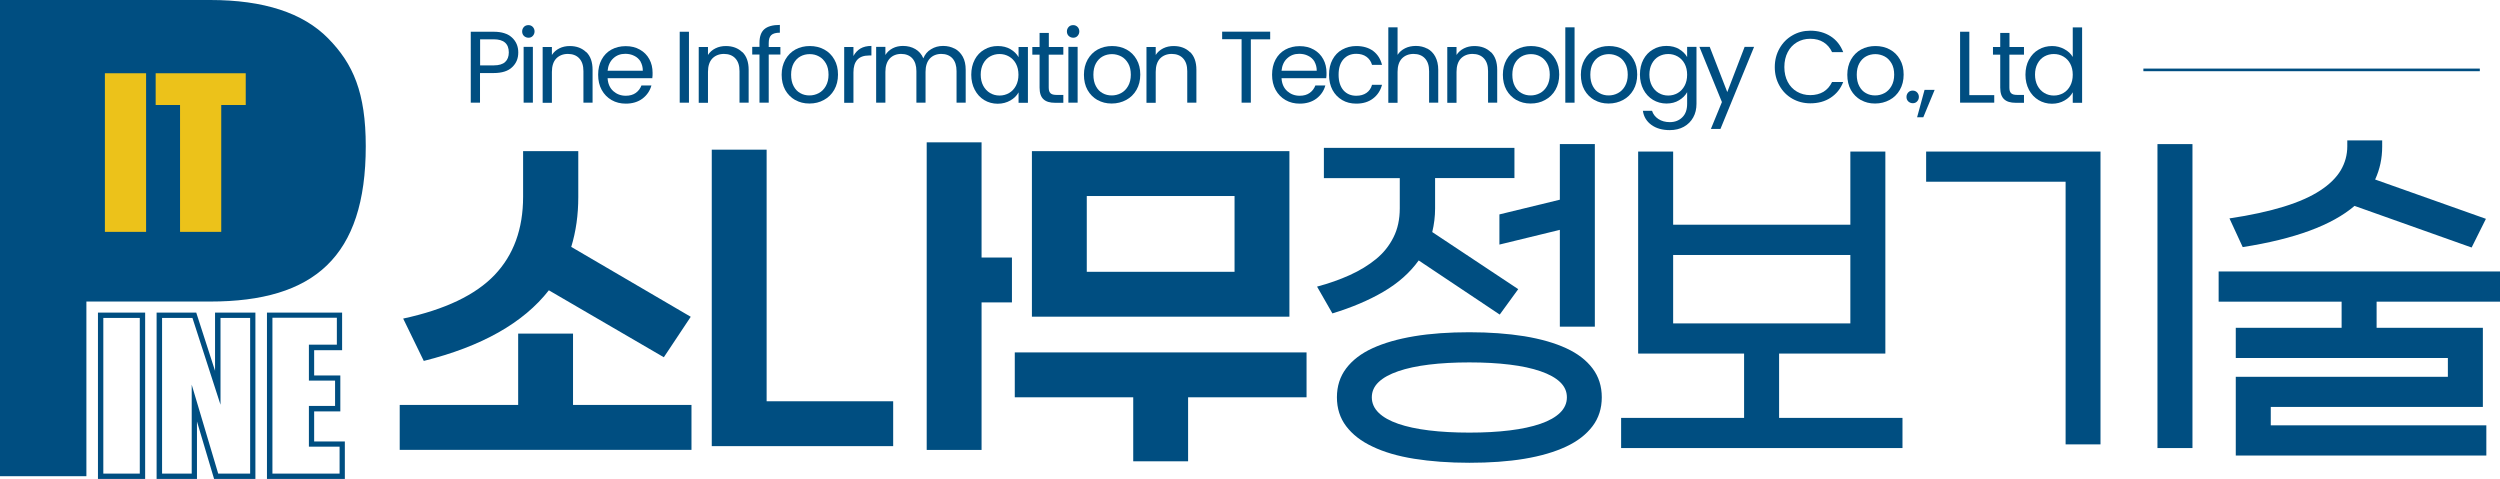 <?xml version="1.0" encoding="UTF-8"?>

<svg xmlns="http://www.w3.org/2000/svg" viewBox="0 0 237.86 45.57">
    <defs>
        <style>
            .cls-1 {
                fill: #004e81;
            }

            .cls-2 {
                fill: none;
                stroke: #004e81;
                stroke-miterlimit: 10;
                stroke-width: .25px;
            }

            .cls-3 {
                fill: #ecc21a;
            }
        </style>
    </defs>

    <g>
        <g>
            <g>
                <path class="cls-1" d="m20,28.69h-11.78v16.62H0V0h20c5.09,0,8.83,1.22,11.22,3.65,2.39,2.43,3.58,5.17,3.58,10.26,0,10.53-4.93,14.78-14.8,14.78Z"/>
                <g>
                <path class="cls-1" d="m13.81,45.57h-4.49v-15.83h4.49v15.83Zm-3.98-.51h3.47v-14.81h-3.47v14.81Z"/>
                <path class="cls-1" d="m24.31,45.57h-3.94l-1.63-5.47v5.47h-3.84v-15.83h3.77l1.79,5.54v-5.54h3.84v15.83Zm-3.56-.51h3.05v-14.81h-2.82v8.26l-2.67-8.26h-2.89v14.81h2.82v-8.46l2.52,8.46Z"/>
                <path class="cls-1" d="m32.82,45.57h-7.42v-15.83h7.15v3.58h-2.66v2.4h2.49v3.42h-2.49v2.86h2.92v3.58Zm-6.91-.51h6.4v-2.56h-2.92v-3.88h2.49v-2.41h-2.49v-3.42h2.66v-2.56h-6.13v14.81Z"/>
                </g>
                <path class="cls-3" d="m13.9,6.97v15.09h-3.92V6.97h3.92Z"/>
                <path class="cls-3" d="m23.38,6.97v3.02h-2.33v12.07h-3.92v-12.07h-2.32v-3.02h8.57Z"/>
            </g>
            <g>
                <path class="cls-1" d="m38.03,38.53h11.27v-6.79h5.22v6.79h11.27v4.27h-27.76v-4.27Zm16.99-24.15v4.38c0,1.68-.22,3.26-.67,4.73l11.37,6.65-2.56,3.85-10.94-6.37c-2.42,3.1-6.38,5.34-11.9,6.72l-1.96-4.03c3.99-.86,6.89-2.25,8.7-4.15,1.81-1.9,2.71-4.38,2.71-7.44v-4.34h5.25Z"/>
                <path class="cls-1" d="m72.94,14.24v23.94h12.04v4.27h-17.26V14.24h5.22Zm20.45,10.26h2.89v4.27h-2.89v14.04h-5.22V13.54h5.22v10.96Z"/>
                <path class="cls-1" d="m96.55,33.53h27.76v4.27h-11.27v6.09h-5.22v-6.09h-11.27v-4.27Zm1.63-19.15h24.5v15.75h-24.5v-15.75Zm5.22,11.48h14.06v-7.21h-14.06v7.21Z"/>
                <path class="cls-1" d="m125.97,14.07h18.12v2.87h-7.55v2.9c0,.75-.09,1.49-.27,2.24l8.18,5.43-1.76,2.42-7.71-5.15c-.84,1.17-1.96,2.16-3.36,2.98s-3.02,1.5-4.85,2.06l-1.46-2.55c1.13-.3,2.17-.67,3.12-1.1s1.78-.94,2.49-1.52c.71-.58,1.26-1.27,1.66-2.07.4-.79.6-1.71.6-2.76v-2.87h-7.22v-2.87Zm13.83,29.96c-1.93,0-3.67-.13-5.24-.38s-2.89-.64-3.97-1.16c-1.09-.51-1.92-1.16-2.51-1.94-.59-.78-.88-1.7-.88-2.75s.29-1.97.88-2.75c.59-.78,1.42-1.42,2.51-1.92,1.09-.5,2.41-.88,3.97-1.14,1.56-.26,3.31-.38,5.24-.38s3.67.13,5.24.38c1.56.26,2.89.64,3.97,1.14,1.09.5,1.92,1.14,2.51,1.92.59.78.88,1.7.88,2.75s-.29,1.97-.88,2.75c-.59.78-1.42,1.43-2.51,1.94-1.09.51-2.41.9-3.97,1.16s-3.31.38-5.24.38Zm0-2.87c1.42,0,2.7-.07,3.84-.21,1.14-.14,2.12-.35,2.93-.63.81-.28,1.43-.63,1.86-1.05s.65-.91.65-1.47-.22-1.04-.65-1.45-1.05-.75-1.86-1.03c-.81-.28-1.78-.49-2.93-.63s-2.42-.21-3.84-.21-2.7.07-3.84.21-2.12.35-2.93.63c-.81.28-1.43.62-1.86,1.03s-.65.89-.65,1.45.22,1.05.65,1.47,1.05.77,1.86,1.05c.81.28,1.78.49,2.93.63,1.14.14,2.42.21,3.84.21Zm11.94-27.44v17.36h-3.33v-9.21l-5.75,1.4v-2.87l5.75-1.4v-5.29h3.33Z"/>
                <path class="cls-1" d="m154.24,39.76h11.7v-6.12h-10.08V14.42h3.33v6.96h16.86v-6.96h3.33v19.22h-10.11v6.12h11.74v2.87h-26.77v-2.87Zm21.81-15.5h-16.86v6.51h16.86v-6.51Z"/>
                <path class="cls-1" d="m196.53,42.28v-24.99h-13.27v-2.87h16.59v27.86h-3.33Zm12.07.35h-3.33V13.71h3.33v28.91Z"/>
                <path class="cls-1" d="m211.09,25.83h26.77v2.87h-11.74v2.49h10.11v7.53h-20.18v1.75h20.51v2.87h-23.84v-7.49h20.18v-1.79h-20.18v-2.87h10.07v-2.49h-11.7v-2.87Zm15.56-12.46v.59c0,1.1-.22,2.14-.67,3.12l10.54,3.74-1.36,2.73-11.14-3.96c-2.15,1.84-5.7,3.15-10.64,3.92l-1.26-2.73c2.02-.3,3.74-.68,5.17-1.12,1.43-.44,2.59-.96,3.47-1.54.89-.58,1.54-1.23,1.95-1.92.41-.7.62-1.46.62-2.28v-.56h3.33Z"/>
            </g>
            <g>
                <path class="cls-1" d="m48.73,6.39c-.38.37-.97.56-1.76.56h-1.3v2.82h-.88V3.02h2.18c.76,0,1.34.18,1.74.55s.6.84.6,1.42-.19,1.03-.58,1.4Zm-.67-.49c.23-.21.35-.52.35-.91,0-.83-.48-1.25-1.43-1.25h-1.3v2.48h1.3c.49,0,.85-.11,1.08-.32Z"/>
                <path class="cls-1" d="m49.85,3.42c-.12-.12-.17-.26-.17-.43s.06-.31.17-.43.26-.17.43-.17.3.06.41.17c.11.12.17.26.17.43s-.06.31-.17.43c-.11.12-.25.17-.41.17s-.31-.06-.43-.17Zm.85,1.04v5.31h-.88v-5.31h.88Z"/>
                <path class="cls-1" d="m55.78,4.95c.4.39.6.95.6,1.69v3.13h-.87v-3c0-.53-.13-.93-.4-1.22-.26-.28-.63-.42-1.08-.42s-.83.15-1.11.44c-.27.29-.41.71-.41,1.27v2.94h-.88v-5.31h.88v.76c.17-.27.41-.48.71-.63.3-.15.63-.22.99-.22.65,0,1.17.2,1.57.59Z"/>
                <path class="cls-1" d="m62.05,7.44h-4.24c.03.52.21.93.54,1.23.33.29.72.44,1.19.44.38,0,.7-.09.95-.27.25-.18.43-.42.54-.71h.95c-.14.51-.43.93-.85,1.25-.43.32-.96.48-1.59.48-.5,0-.95-.11-1.35-.34-.4-.23-.71-.55-.94-.96-.23-.42-.34-.9-.34-1.45s.11-1.03.33-1.44c.22-.41.53-.73.93-.95.4-.22.85-.33,1.37-.33s.95.11,1.34.33c.39.22.69.52.9.91.21.38.31.82.31,1.3,0,.17,0,.35-.03.53Zm-1.1-1.58c-.15-.24-.35-.43-.61-.55-.25-.13-.54-.19-.85-.19-.45,0-.83.14-1.14.43s-.49.68-.54,1.18h3.35c0-.34-.08-.62-.22-.87Z"/>
                <path class="cls-1" d="m65.55,3.02v6.75h-.88V3.02h.88Z"/>
                <path class="cls-1" d="m70.63,4.95c.4.39.6.95.6,1.69v3.13h-.87v-3c0-.53-.13-.93-.4-1.22-.26-.28-.63-.42-1.08-.42s-.83.15-1.11.44c-.27.29-.41.71-.41,1.27v2.94h-.88v-5.31h.88v.76c.17-.27.41-.48.71-.63.3-.15.63-.22.99-.22.65,0,1.17.2,1.57.59Z"/>
                <path class="cls-1" d="m74.25,5.19h-1.11v4.58h-.88v-4.58h-.69v-.73h.69v-.38c0-.59.15-1.03.46-1.3.31-.27.8-.41,1.48-.41v.74c-.39,0-.66.08-.82.23s-.24.4-.24.75v.38h1.11v.73Z"/>
                <path class="cls-1" d="m75.66,9.52c-.4-.23-.72-.55-.95-.96-.23-.42-.34-.9-.34-1.45s.12-1.02.35-1.44c.24-.42.56-.74.96-.96.41-.22.86-.33,1.37-.33s.96.11,1.37.33c.41.22.73.54.96.95.24.41.35.89.35,1.44s-.12,1.03-.36,1.45-.57.74-.98.96c-.41.23-.87.34-1.38.34s-.95-.11-1.35-.34Zm2.24-.66c.28-.15.5-.37.67-.67.17-.3.26-.66.26-1.08s-.08-.79-.25-1.08-.39-.52-.66-.66c-.27-.15-.56-.22-.88-.22s-.62.07-.89.22c-.27.15-.48.37-.64.66-.16.3-.24.66-.24,1.08s.08.8.24,1.09c.16.3.37.52.63.66.26.15.56.22.87.22s.61-.07.89-.22Z"/>
                <path class="cls-1" d="m81.86,4.62c.29-.17.64-.25,1.05-.25v.91h-.23c-.99,0-1.48.54-1.48,1.61v2.89h-.88v-5.31h.88v.86c.16-.3.38-.54.66-.71Z"/>
                <path class="cls-1" d="m90.83,4.62c.32.17.58.43.77.77.19.34.28.76.28,1.25v3.13h-.87v-3c0-.53-.13-.93-.39-1.22-.26-.28-.62-.42-1.06-.42s-.82.15-1.09.44c-.27.29-.41.72-.41,1.27v2.93h-.87v-3c0-.53-.13-.93-.39-1.22-.26-.28-.62-.42-1.06-.42s-.82.15-1.09.44c-.27.29-.41.72-.41,1.27v2.93h-.88v-5.31h.88v.77c.17-.28.41-.49.7-.64s.62-.22.97-.22c.45,0,.84.1,1.18.3.34.2.6.49.76.88.15-.37.39-.67.74-.87.34-.21.72-.31,1.14-.31s.78.09,1.1.26Z"/>
                <path class="cls-1" d="m92.74,5.67c.22-.41.52-.73.91-.95.38-.23.81-.34,1.28-.34s.87.1,1.21.3c.34.2.6.45.77.76v-.97h.89v5.31h-.89v-.99c-.17.31-.43.57-.78.77-.35.2-.75.31-1.21.31s-.9-.12-1.28-.35c-.38-.23-.68-.56-.9-.98s-.33-.9-.33-1.43.11-1.02.33-1.43Zm3.92.39c-.16-.3-.38-.52-.65-.68-.28-.16-.58-.24-.91-.24s-.63.08-.9.23c-.27.15-.49.38-.65.68-.16.3-.24.65-.24,1.05s.08.76.24,1.06.38.53.65.69c.27.16.57.24.9.24s.63-.08.91-.24c.27-.16.49-.39.65-.69s.24-.65.24-1.05-.08-.75-.24-1.05Z"/>
                <path class="cls-1" d="m99.78,5.19v3.13c0,.26.05.44.17.55.11.11.3.16.57.16h.65v.75h-.79c-.49,0-.86-.11-1.1-.34-.25-.23-.37-.6-.37-1.11v-3.13h-.69v-.73h.69v-1.34h.88v1.34h1.38v.73h-1.38Z"/>
                <path class="cls-1" d="m101.68,3.42c-.12-.12-.17-.26-.17-.43s.06-.31.17-.43.26-.17.43-.17.3.06.41.17.17.26.17.43-.06.31-.17.43-.25.17-.41.17-.31-.06-.43-.17Zm.85,1.04v5.31h-.88v-5.31h.88Z"/>
                <path class="cls-1" d="m104.42,9.52c-.4-.23-.72-.55-.95-.96s-.34-.9-.34-1.45.12-1.02.35-1.44c.24-.42.56-.74.96-.96.41-.22.86-.33,1.37-.33s.96.11,1.37.33c.41.22.73.54.96.95.24.41.35.89.35,1.44s-.12,1.03-.36,1.45-.57.74-.98.96-.87.34-1.38.34-.95-.11-1.35-.34Zm2.24-.66c.28-.15.5-.37.67-.67.17-.3.26-.66.26-1.08s-.08-.79-.25-1.08-.39-.52-.66-.66-.57-.22-.88-.22-.62.07-.89.22c-.27.15-.48.37-.64.66s-.24.66-.24,1.08.08.8.24,1.09c.16.3.37.52.63.66.26.15.56.22.87.22s.61-.07.89-.22Z"/>
                <path class="cls-1" d="m113.23,4.95c.4.39.6.95.6,1.69v3.13h-.87v-3c0-.53-.13-.93-.4-1.22-.26-.28-.63-.42-1.08-.42s-.83.15-1.11.44c-.27.29-.41.71-.41,1.27v2.94h-.88v-5.31h.88v.76c.17-.27.41-.48.71-.63.3-.15.63-.22.99-.22.65,0,1.17.2,1.57.59Z"/>
                <path class="cls-1" d="m120.85,3.02v.72h-1.84v6.03h-.88V3.73h-1.85v-.72h4.57Z"/>
                <path class="cls-1" d="m126.17,7.44h-4.24c.03.52.21.93.54,1.23.33.29.72.44,1.19.44.38,0,.7-.09.95-.27.25-.18.43-.42.54-.71h.95c-.14.51-.43.93-.85,1.25-.43.32-.96.48-1.59.48-.5,0-.95-.11-1.35-.34-.4-.23-.71-.55-.94-.96-.23-.42-.34-.9-.34-1.45s.11-1.03.33-1.44c.22-.41.53-.73.93-.95.4-.22.85-.33,1.37-.33s.95.11,1.34.33c.39.22.69.52.9.91.21.38.31.82.31,1.3,0,.17,0,.35-.03.53Zm-1.1-1.58c-.15-.24-.35-.43-.61-.55-.25-.13-.54-.19-.85-.19-.45,0-.83.14-1.14.43-.31.28-.49.68-.54,1.18h3.35c0-.34-.08-.62-.22-.87Z"/>
                <path class="cls-1" d="m126.78,5.67c.22-.41.52-.73.92-.95s.84-.34,1.34-.34c.65,0,1.19.16,1.61.47.42.32.7.76.84,1.32h-.95c-.09-.32-.27-.58-.53-.77-.26-.19-.59-.28-.97-.28-.5,0-.91.17-1.22.52-.31.35-.46.83-.46,1.47s.16,1.13.46,1.48c.31.35.72.52,1.22.52.39,0,.71-.09.97-.27.26-.18.44-.44.53-.77h.95c-.14.54-.43.98-.85,1.3-.43.33-.96.49-1.6.49-.5,0-.95-.11-1.34-.34s-.7-.55-.92-.96c-.22-.41-.33-.9-.33-1.45s.11-1.03.33-1.44Z"/>
                <path class="cls-1" d="m135.8,4.62c.32.17.58.43.76.77.18.34.28.76.28,1.25v3.13h-.87v-3c0-.53-.13-.93-.4-1.22-.26-.28-.63-.42-1.08-.42s-.83.15-1.11.44c-.27.29-.41.71-.41,1.27v2.94h-.88V2.6h.88v2.62c.17-.27.42-.48.72-.63s.65-.22,1.03-.22c.4,0,.76.09,1.08.26Z"/>
                <path class="cls-1" d="m141.85,4.95c.4.39.6.95.6,1.69v3.13h-.87v-3c0-.53-.13-.93-.4-1.22-.26-.28-.63-.42-1.08-.42s-.83.15-1.11.44c-.27.29-.41.71-.41,1.27v2.94h-.88v-5.31h.88v.76c.17-.27.41-.48.71-.63.3-.15.63-.22.99-.22.65,0,1.17.2,1.57.59Z"/>
                <path class="cls-1" d="m144.28,9.52c-.4-.23-.72-.55-.95-.96-.23-.42-.34-.9-.34-1.45s.12-1.02.35-1.44c.24-.42.56-.74.96-.96.41-.22.86-.33,1.37-.33s.96.11,1.37.33c.41.22.73.54.96.95.24.41.35.89.35,1.44s-.12,1.03-.36,1.45-.57.74-.98.96c-.41.23-.87.34-1.38.34s-.95-.11-1.35-.34Zm2.24-.66c.28-.15.5-.37.67-.67.17-.3.26-.66.26-1.08s-.08-.79-.25-1.08-.39-.52-.66-.66c-.27-.15-.56-.22-.88-.22s-.62.07-.89.22c-.27.15-.48.37-.64.66-.16.3-.24.66-.24,1.08s.08.8.24,1.09c.16.3.37.52.63.66.26.15.56.22.87.22s.61-.07.89-.22Z"/>
                <path class="cls-1" d="m149.81,2.6v7.17h-.88V2.6h.88Z"/>
                <path class="cls-1" d="m151.7,9.52c-.4-.23-.72-.55-.95-.96s-.34-.9-.34-1.45.12-1.02.35-1.44c.24-.42.56-.74.96-.96.41-.22.86-.33,1.37-.33s.96.11,1.37.33c.41.22.73.54.96.95.24.41.35.89.35,1.44s-.12,1.03-.36,1.45-.57.74-.98.96-.87.34-1.38.34-.95-.11-1.35-.34Zm2.24-.66c.28-.15.5-.37.67-.67.17-.3.26-.66.26-1.08s-.08-.79-.25-1.08c-.17-.3-.39-.52-.66-.66s-.57-.22-.88-.22-.62.07-.89.22c-.27.15-.48.37-.64.66s-.24.66-.24,1.08.08.8.24,1.09c.16.3.37.52.63.66.26.15.56.22.87.22s.61-.07.89-.22Z"/>
                <path class="cls-1" d="m159.75,4.67c.34.2.6.45.77.76v-.97h.89v5.42c0,.48-.1.92-.31,1.29-.21.38-.5.67-.89.89-.38.21-.83.32-1.34.32-.7,0-1.28-.16-1.74-.49-.46-.33-.74-.78-.82-1.35h.87c.1.32.3.58.6.78.3.2.67.3,1.09.3.48,0,.88-.15,1.19-.46.31-.3.46-.73.46-1.28v-1.11c-.17.31-.43.57-.77.77-.34.21-.74.31-1.2.31s-.9-.12-1.28-.35c-.38-.23-.69-.56-.91-.98s-.33-.9-.33-1.43.11-1.02.33-1.43.52-.73.91-.95c.38-.23.81-.34,1.28-.34s.86.1,1.21.3Zm.53,1.39c-.16-.3-.38-.52-.65-.68-.28-.16-.58-.24-.91-.24s-.63.08-.9.23c-.27.15-.49.38-.65.68-.16.3-.24.65-.24,1.05s.08.76.24,1.06.38.53.65.69c.27.16.57.24.9.24s.63-.08.91-.24c.27-.16.49-.39.65-.69s.24-.65.24-1.05-.08-.75-.24-1.05Z"/>
                <path class="cls-1" d="m166.89,4.46l-3.2,7.81h-.91l1.05-2.56-2.14-5.25h.98l1.67,4.3,1.65-4.3h.91Z"/>
                <path class="cls-1" d="m169.31,4.61c.3-.53.7-.94,1.22-1.24.51-.3,1.08-.45,1.71-.45.74,0,1.38.18,1.93.53s.95.86,1.2,1.51h-1.06c-.19-.41-.46-.72-.81-.94-.35-.22-.77-.33-1.26-.33s-.89.11-1.27.33c-.37.22-.67.53-.88.94-.21.4-.32.88-.32,1.42s.11,1.01.32,1.41c.21.4.51.72.88.93.38.22.8.33,1.27.33s.91-.11,1.26-.32c.35-.22.62-.53.81-.93h1.06c-.25.65-.65,1.14-1.2,1.5s-1.19.53-1.93.53c-.63,0-1.2-.15-1.71-.44-.51-.29-.92-.7-1.22-1.23s-.45-1.11-.45-1.77.15-1.25.45-1.78Z"/>
                <path class="cls-1" d="m177.05,9.52c-.4-.23-.72-.55-.95-.96s-.34-.9-.34-1.45.12-1.02.35-1.44c.24-.42.56-.74.96-.96.41-.22.86-.33,1.37-.33s.96.11,1.37.33c.41.22.73.54.96.95.24.41.35.89.35,1.44s-.12,1.03-.36,1.45-.57.74-.98.96-.87.34-1.38.34-.95-.11-1.35-.34Zm2.24-.66c.28-.15.5-.37.67-.67.17-.3.26-.66.26-1.08s-.08-.79-.25-1.08-.39-.52-.66-.66-.57-.22-.88-.22-.62.07-.89.22c-.27.15-.48.37-.64.66s-.24.66-.24,1.08.08.8.24,1.09c.16.3.37.52.63.66.26.15.56.22.87.22s.61-.07.89-.22Z"/>
                <path class="cls-1" d="m181.56,9.65c-.12-.12-.17-.26-.17-.43s.06-.31.17-.43.26-.17.43-.17.3.06.41.17c.11.12.17.26.17.43s-.06.31-.17.43c-.11.12-.25.17-.41.17s-.31-.06-.43-.17Z"/>
                <path class="cls-1" d="m184.07,8.55l-1.08,2.61h-.59l.71-2.61h.97Z"/>
                <path class="cls-1" d="m187.38,9.05h2.36v.72h-3.25V3.02h.88v6.03Z"/>
                <path class="cls-1" d="m191.18,5.19v3.13c0,.26.05.44.17.55.11.11.3.16.57.16h.65v.75h-.79c-.49,0-.86-.11-1.1-.34-.25-.23-.37-.6-.37-1.11v-3.13h-.69v-.73h.69v-1.34h.88v1.34h1.38v.73h-1.38Z"/>
                <path class="cls-1" d="m193.05,5.67c.22-.41.52-.73.91-.95.38-.23.82-.34,1.29-.34.41,0,.8.1,1.15.29.36.19.63.44.81.75v-2.81h.89v7.17h-.89v-1c-.17.32-.43.58-.78.78-.34.2-.74.31-1.2.31s-.9-.12-1.28-.35c-.38-.23-.69-.56-.91-.98-.22-.42-.33-.9-.33-1.43s.11-1.02.33-1.43Zm3.92.39c-.16-.3-.38-.52-.65-.68s-.58-.24-.91-.24-.63.08-.9.23c-.27.15-.49.38-.65.68-.16.3-.24.65-.24,1.05s.08.76.24,1.06c.16.3.38.53.65.69.27.16.57.24.9.24s.63-.08.91-.24.49-.39.65-.69c.16-.3.24-.65.24-1.05s-.08-.75-.24-1.05Z"/>
            </g>
            <line class="cls-2" x1="203.93" y1="6.65" x2="235.94" y2="6.65"/>
        </g>
    </g>
</svg>